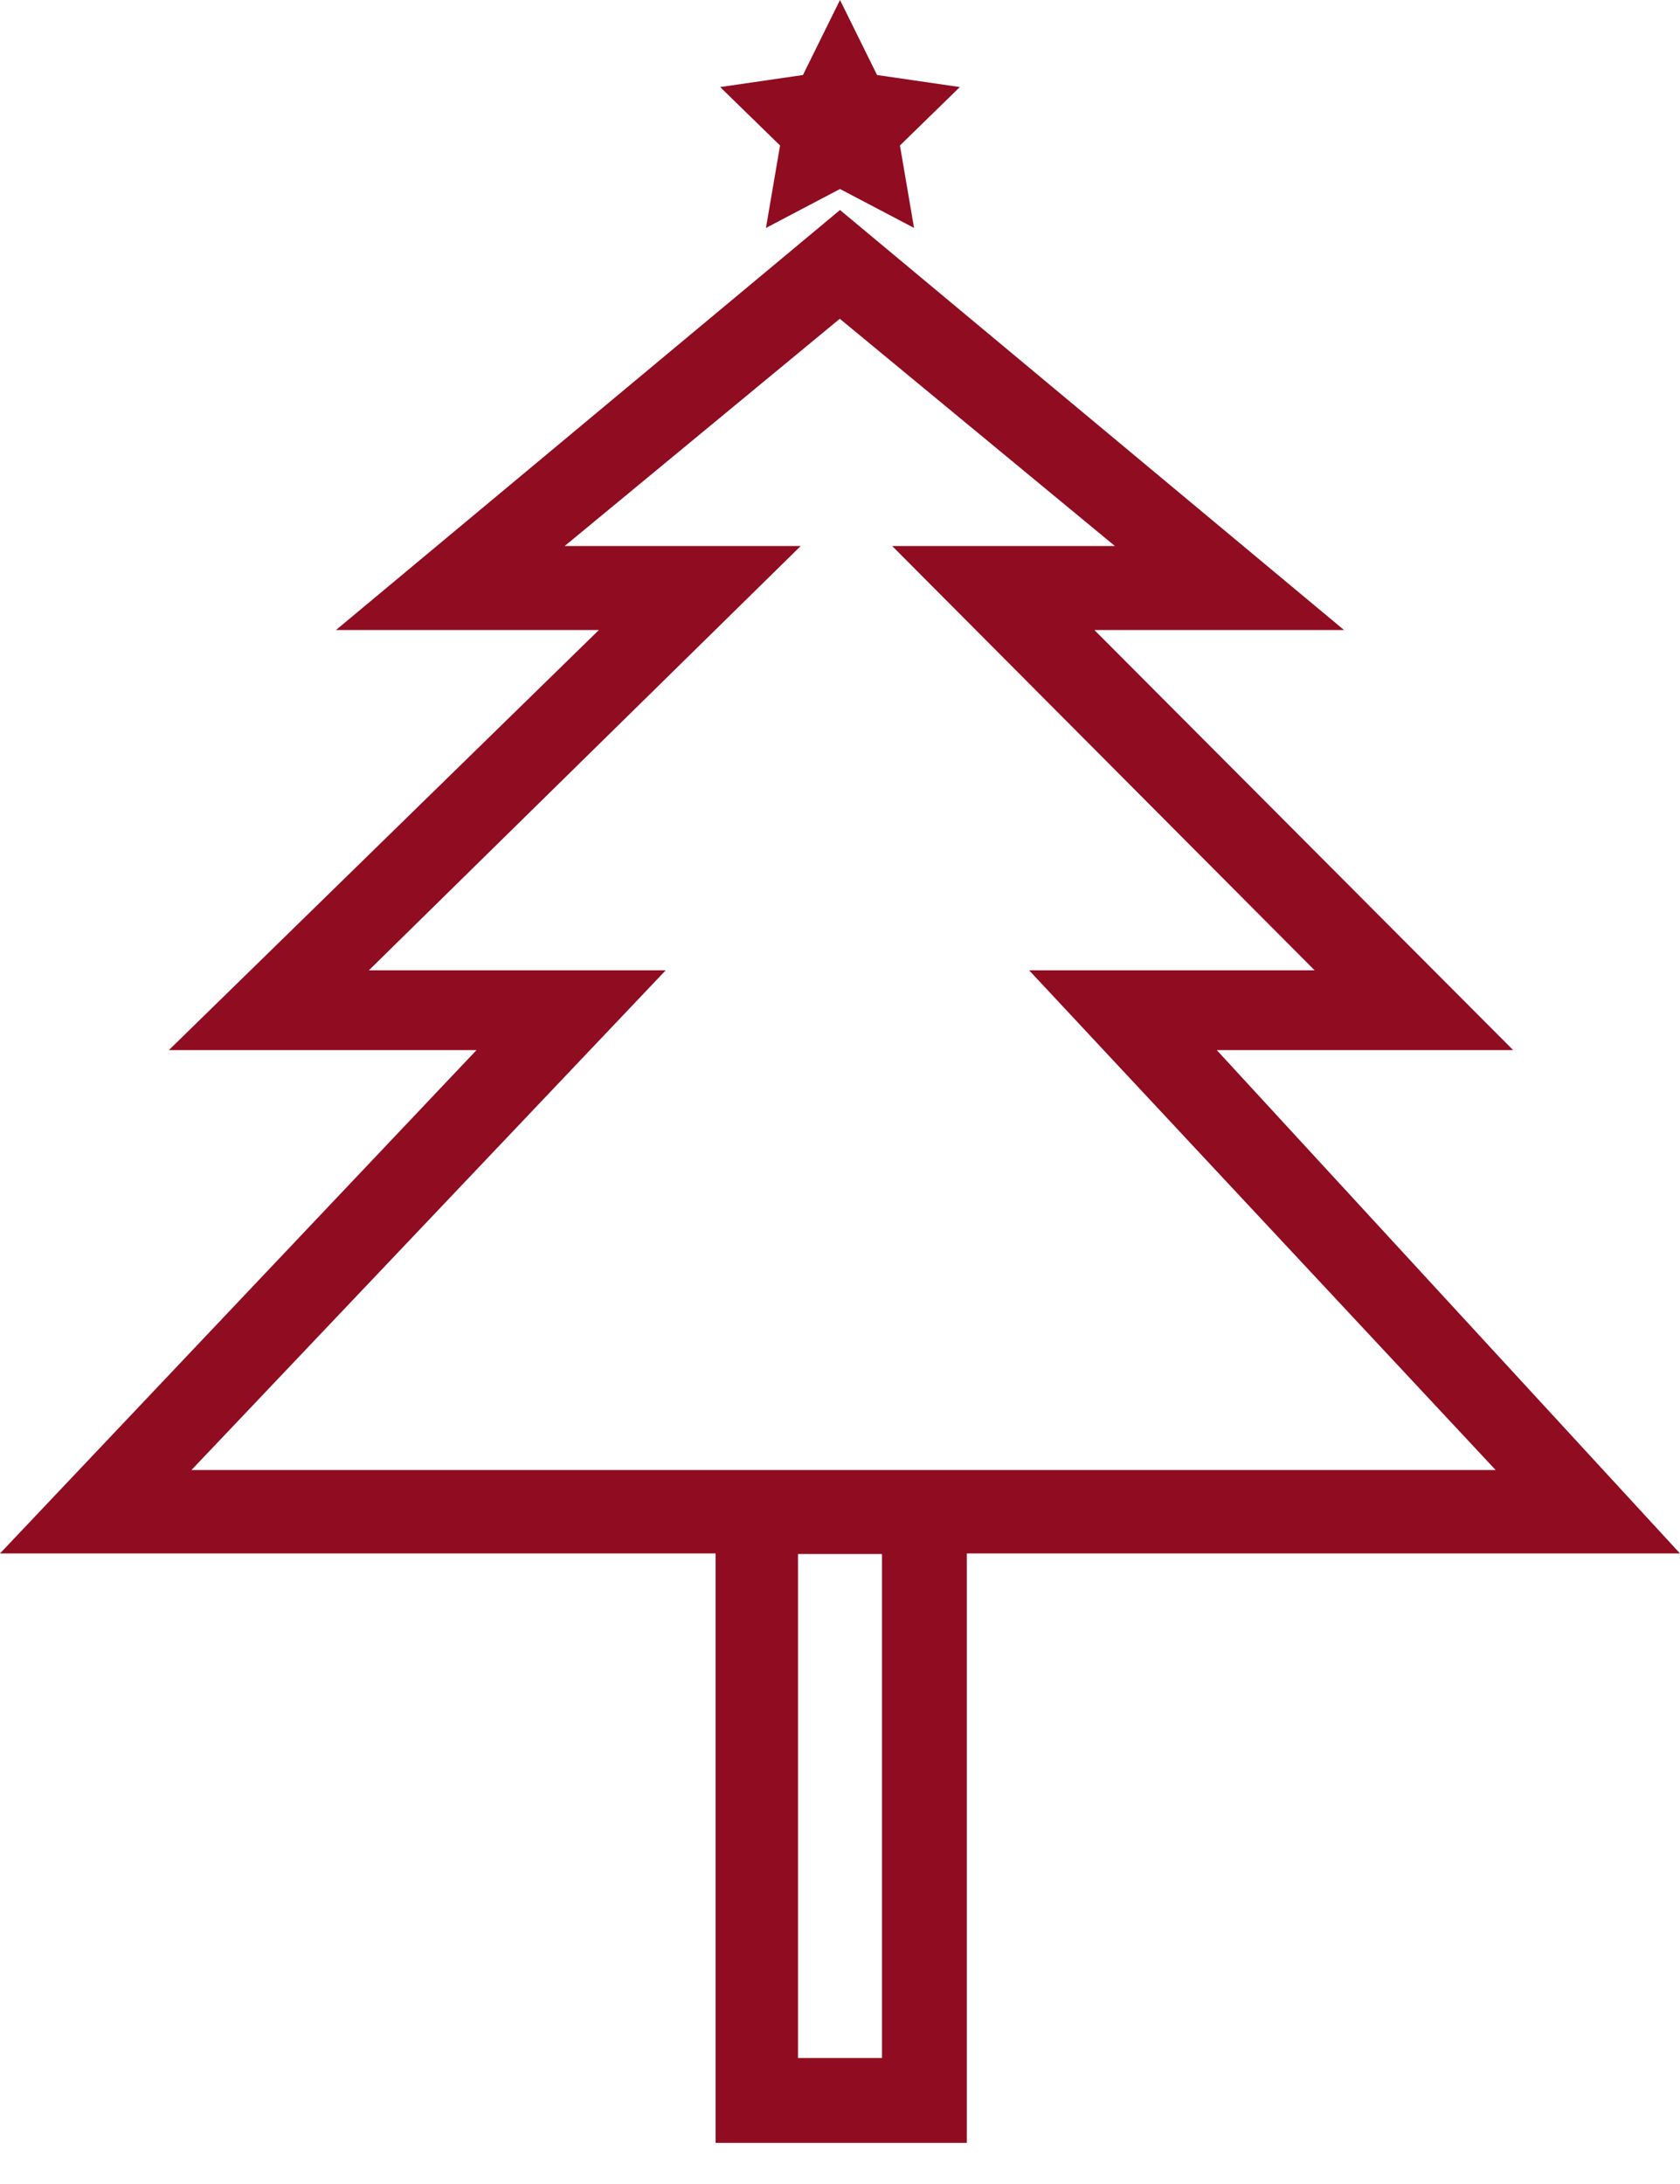 <?xml version="1.0" encoding="UTF-8" standalone="no"?>
<svg width="40px" height="52px" viewBox="0 0 40 52" version="1.1" xmlns="http://www.w3.org/2000/svg" xmlns:xlink="http://www.w3.org/1999/xlink" xmlns:sketch="http://www.bohemiancoding.com/sketch/ns">
    <!-- Generator: Sketch 3.1.1 (8761) - http://www.bohemiancoding.com/sketch -->
    <title>Xmas_tree_L</title>
    <desc>Created with Sketch.</desc>
    <defs></defs>
    <g id="Page-1" stroke="none" stroke-width="1" fill="none" fill-rule="evenodd" sketch:type="MSPage">
        <g id="line-icons" sketch:type="MSLayerGroup" transform="translate(-404, -2)" fill="#900C21">
            <g id="row-1-line-icons" transform="translate(1, 0)" sketch:type="MSShapeGroup">
                <path d="M423,7 L435,17 L429.056,17 L439.028,27.003 L431.971,27.003 L443,38.987 L426.019,38.987 L426.019,53.021 L420.038,53.021 L420.038,38.987 L403,38.987 L414.345,27.003 L407.02,27.003 L417.26,17 L411,17 L423,7 Z M422.995,9.59 L429.545,15 L424.242,15 L434.301,25.103 L427.503,25.103 L438.611,37.001 L407.558,37.001 L418.85,25.103 L411.782,25.103 L422.065,15 L416.445,15 L422.995,9.59 Z M422,39 L422,51 L424,51 L424,39 L422,39 Z M423,6.5 L421.237,7.427 L421.573,5.464 L420.147,4.073 L422.118,3.786 L423,2 L423.882,3.786 L425.853,4.073 L424.427,5.464 L424.763,7.427 L423,6.5 Z" id="Xmas_tree_L"></path>
            </g>
        </g>
    </g>
</svg>